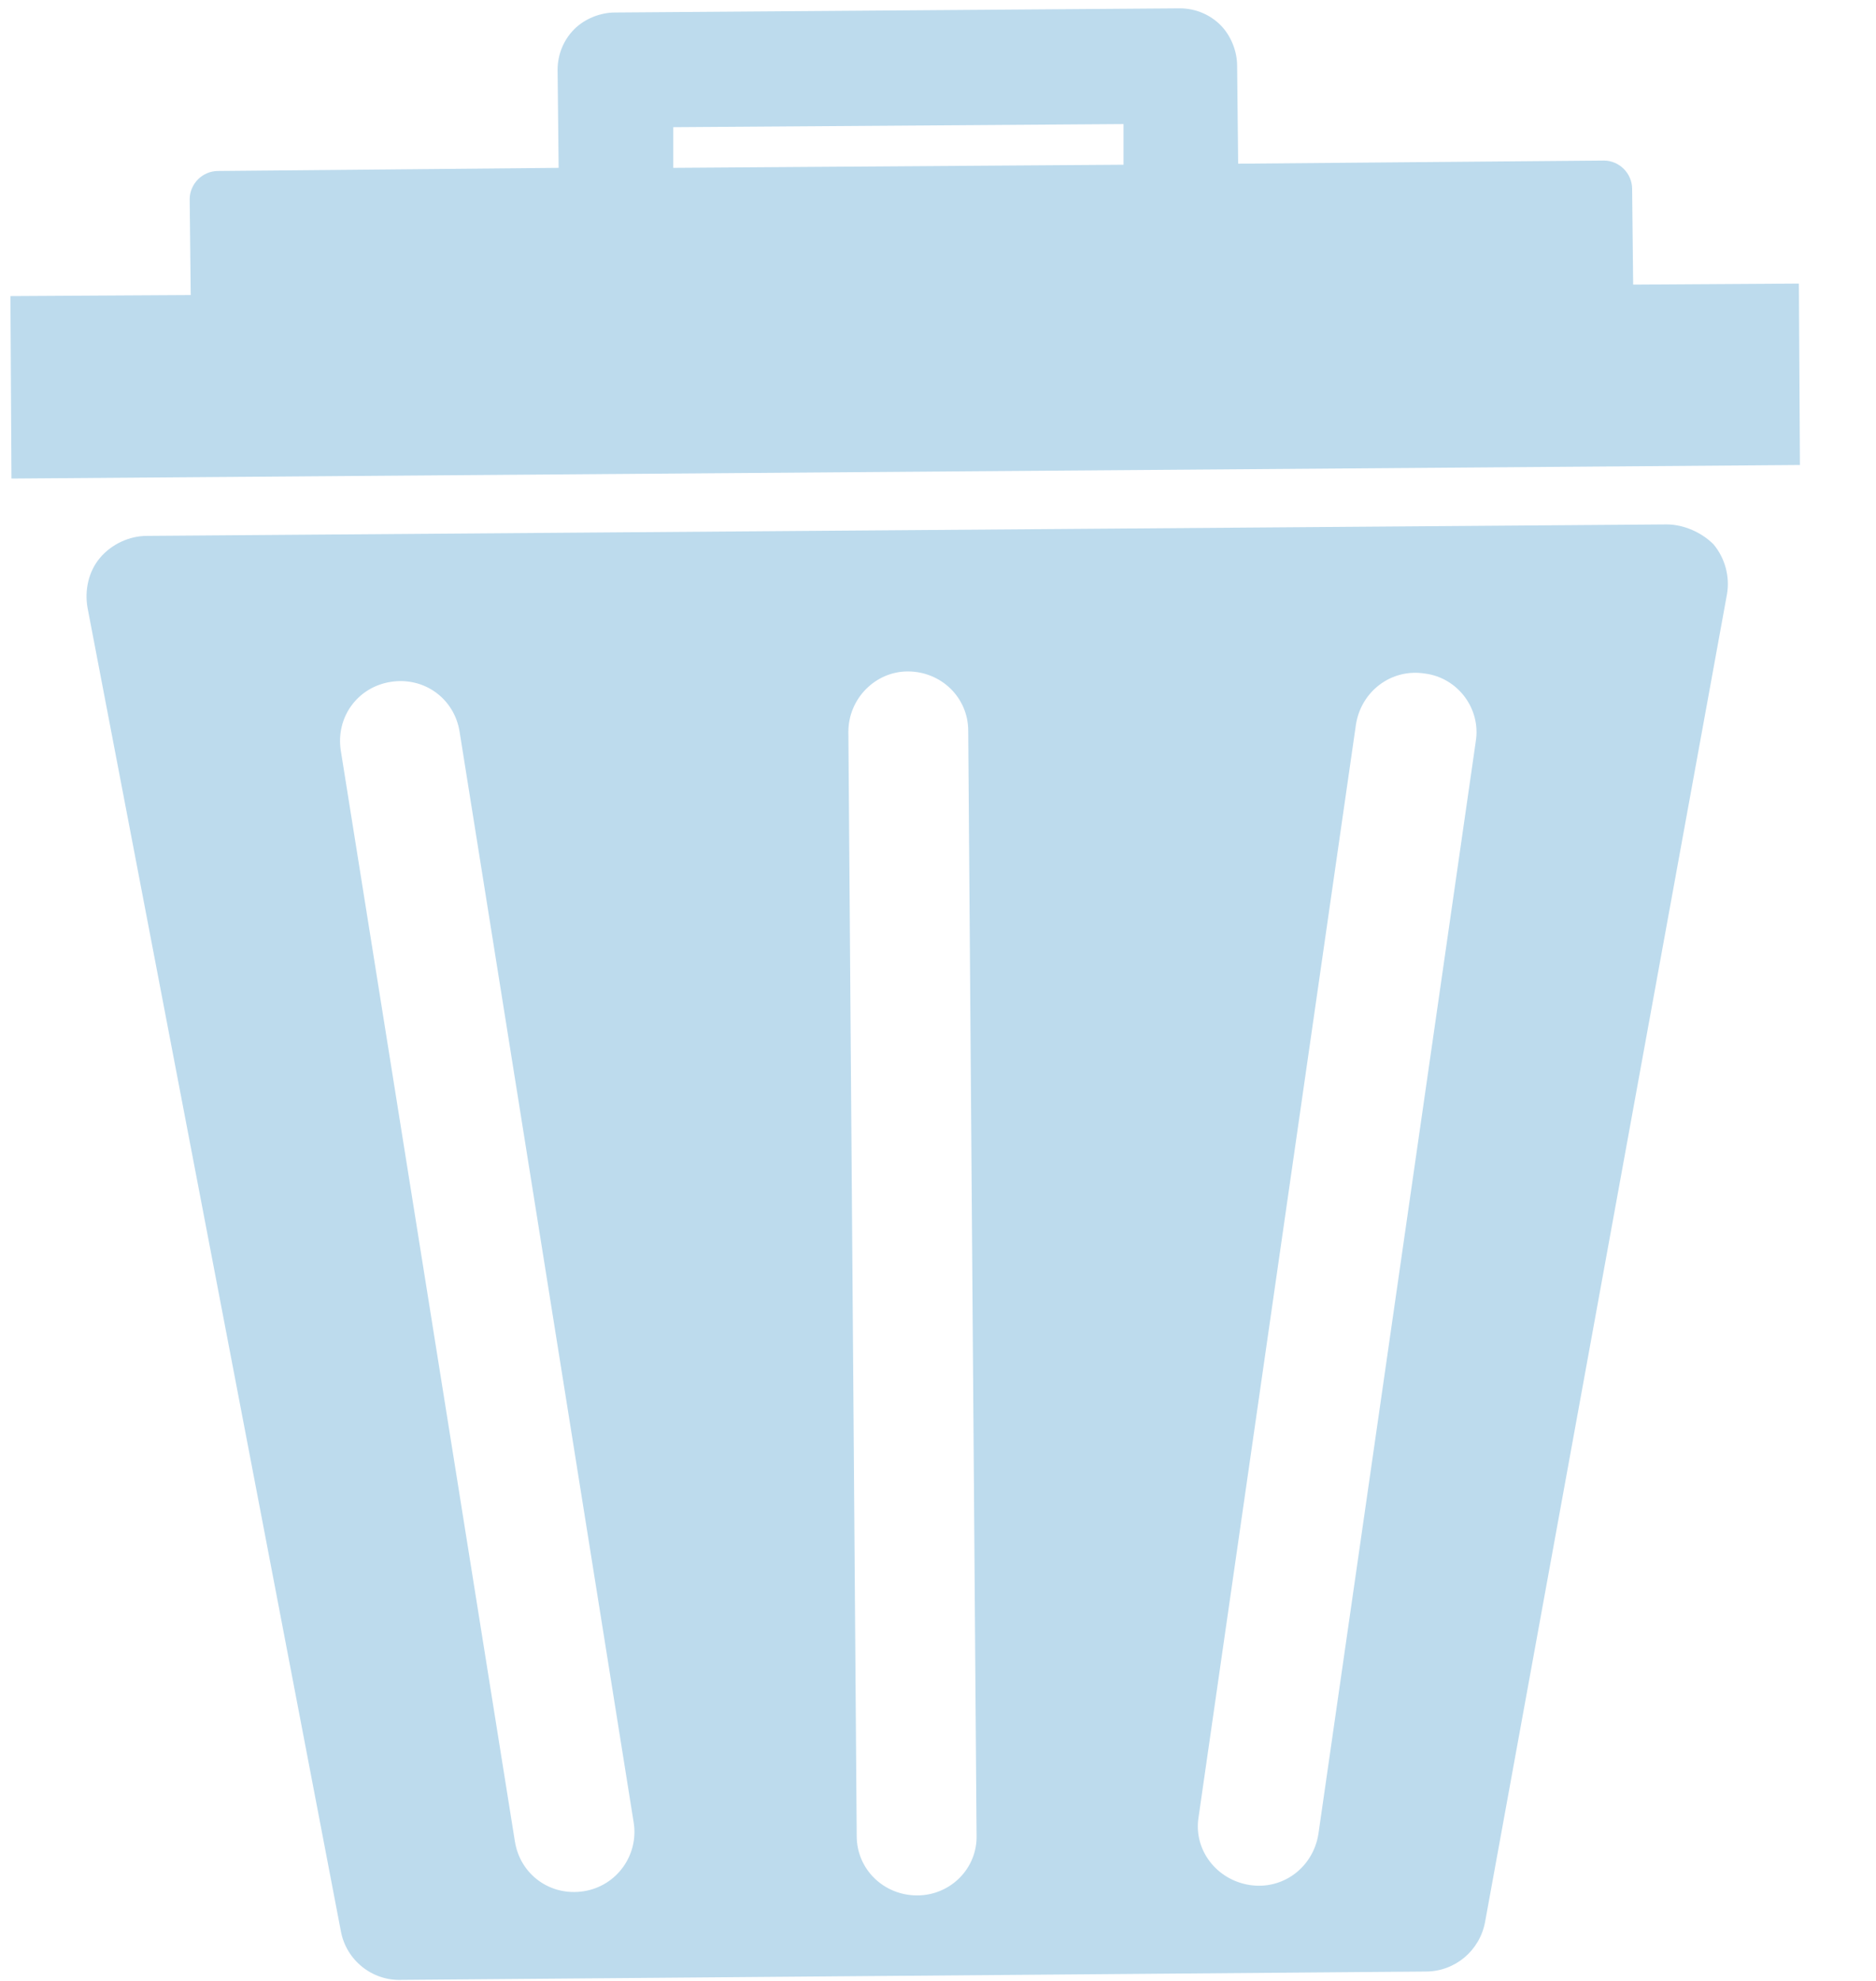 <svg width="18" height="19" viewBox="0 0 18 19" fill="none" xmlns="http://www.w3.org/2000/svg">
<path d="M15.99 5.03L1.41 5.14C1.24 5.14 1.07 5.22 0.96 5.35C0.85 5.48 0.81 5.66 0.84 5.83L3.27 18.52C3.32 18.8 3.57 19 3.85 18.99L13.68 18.91C13.96 18.91 14.2 18.71 14.25 18.43L16.57 5.7C16.6 5.53 16.55 5.35 16.44 5.22C16.33 5.11 16.16 5.03 15.99 5.03ZM5.6 18.14C5.28 18.19 4.99 17.98 4.94 17.66L3.27 7.2C3.22 6.88 3.43 6.59 3.75 6.54C4.07 6.49 4.36 6.7 4.41 7.02L6.08 17.48C6.13 17.79 5.92 18.09 5.6 18.14ZM8.8 18.18C8.48 18.18 8.22 17.93 8.22 17.61L8.14 7.02C8.14 6.7 8.4 6.44 8.71 6.44C9.03 6.44 9.29 6.69 9.29 7.01L9.37 17.6C9.38 17.92 9.12 18.18 8.8 18.18ZM14.16 7.11L12.65 17.59C12.6 17.91 12.31 18.13 11.99 18.08C11.67 18.03 11.45 17.74 11.5 17.43L13.01 6.95C13.06 6.63 13.35 6.41 13.67 6.46C13.99 6.5 14.21 6.8 14.16 7.11Z" fill="#BDDBED"/>
<path d="M17.26 2.72L15.67 2.73L15.66 1.81C15.66 1.74 15.63 1.67 15.58 1.62C15.53 1.57 15.46 1.54 15.39 1.54L11.88 1.57L11.87 0.63C11.87 0.49 11.81 0.34 11.71 0.24C11.61 0.14 11.47 0.08 11.32 0.08L5.9 0.12C5.76 0.12 5.61 0.18 5.51 0.28C5.41 0.38 5.35 0.52 5.35 0.67L5.36 1.61L2.09 1.64C2.02 1.64 1.95 1.67 1.9 1.72C1.85 1.77 1.82 1.84 1.82 1.91L1.83 2.83L0.1 2.84L0.11 4.59L17.27 4.46L17.26 2.72ZM6.46 1.61V1.22L10.78 1.19V1.58L6.46 1.61Z" fill="#BDDBED"/>
</svg>
